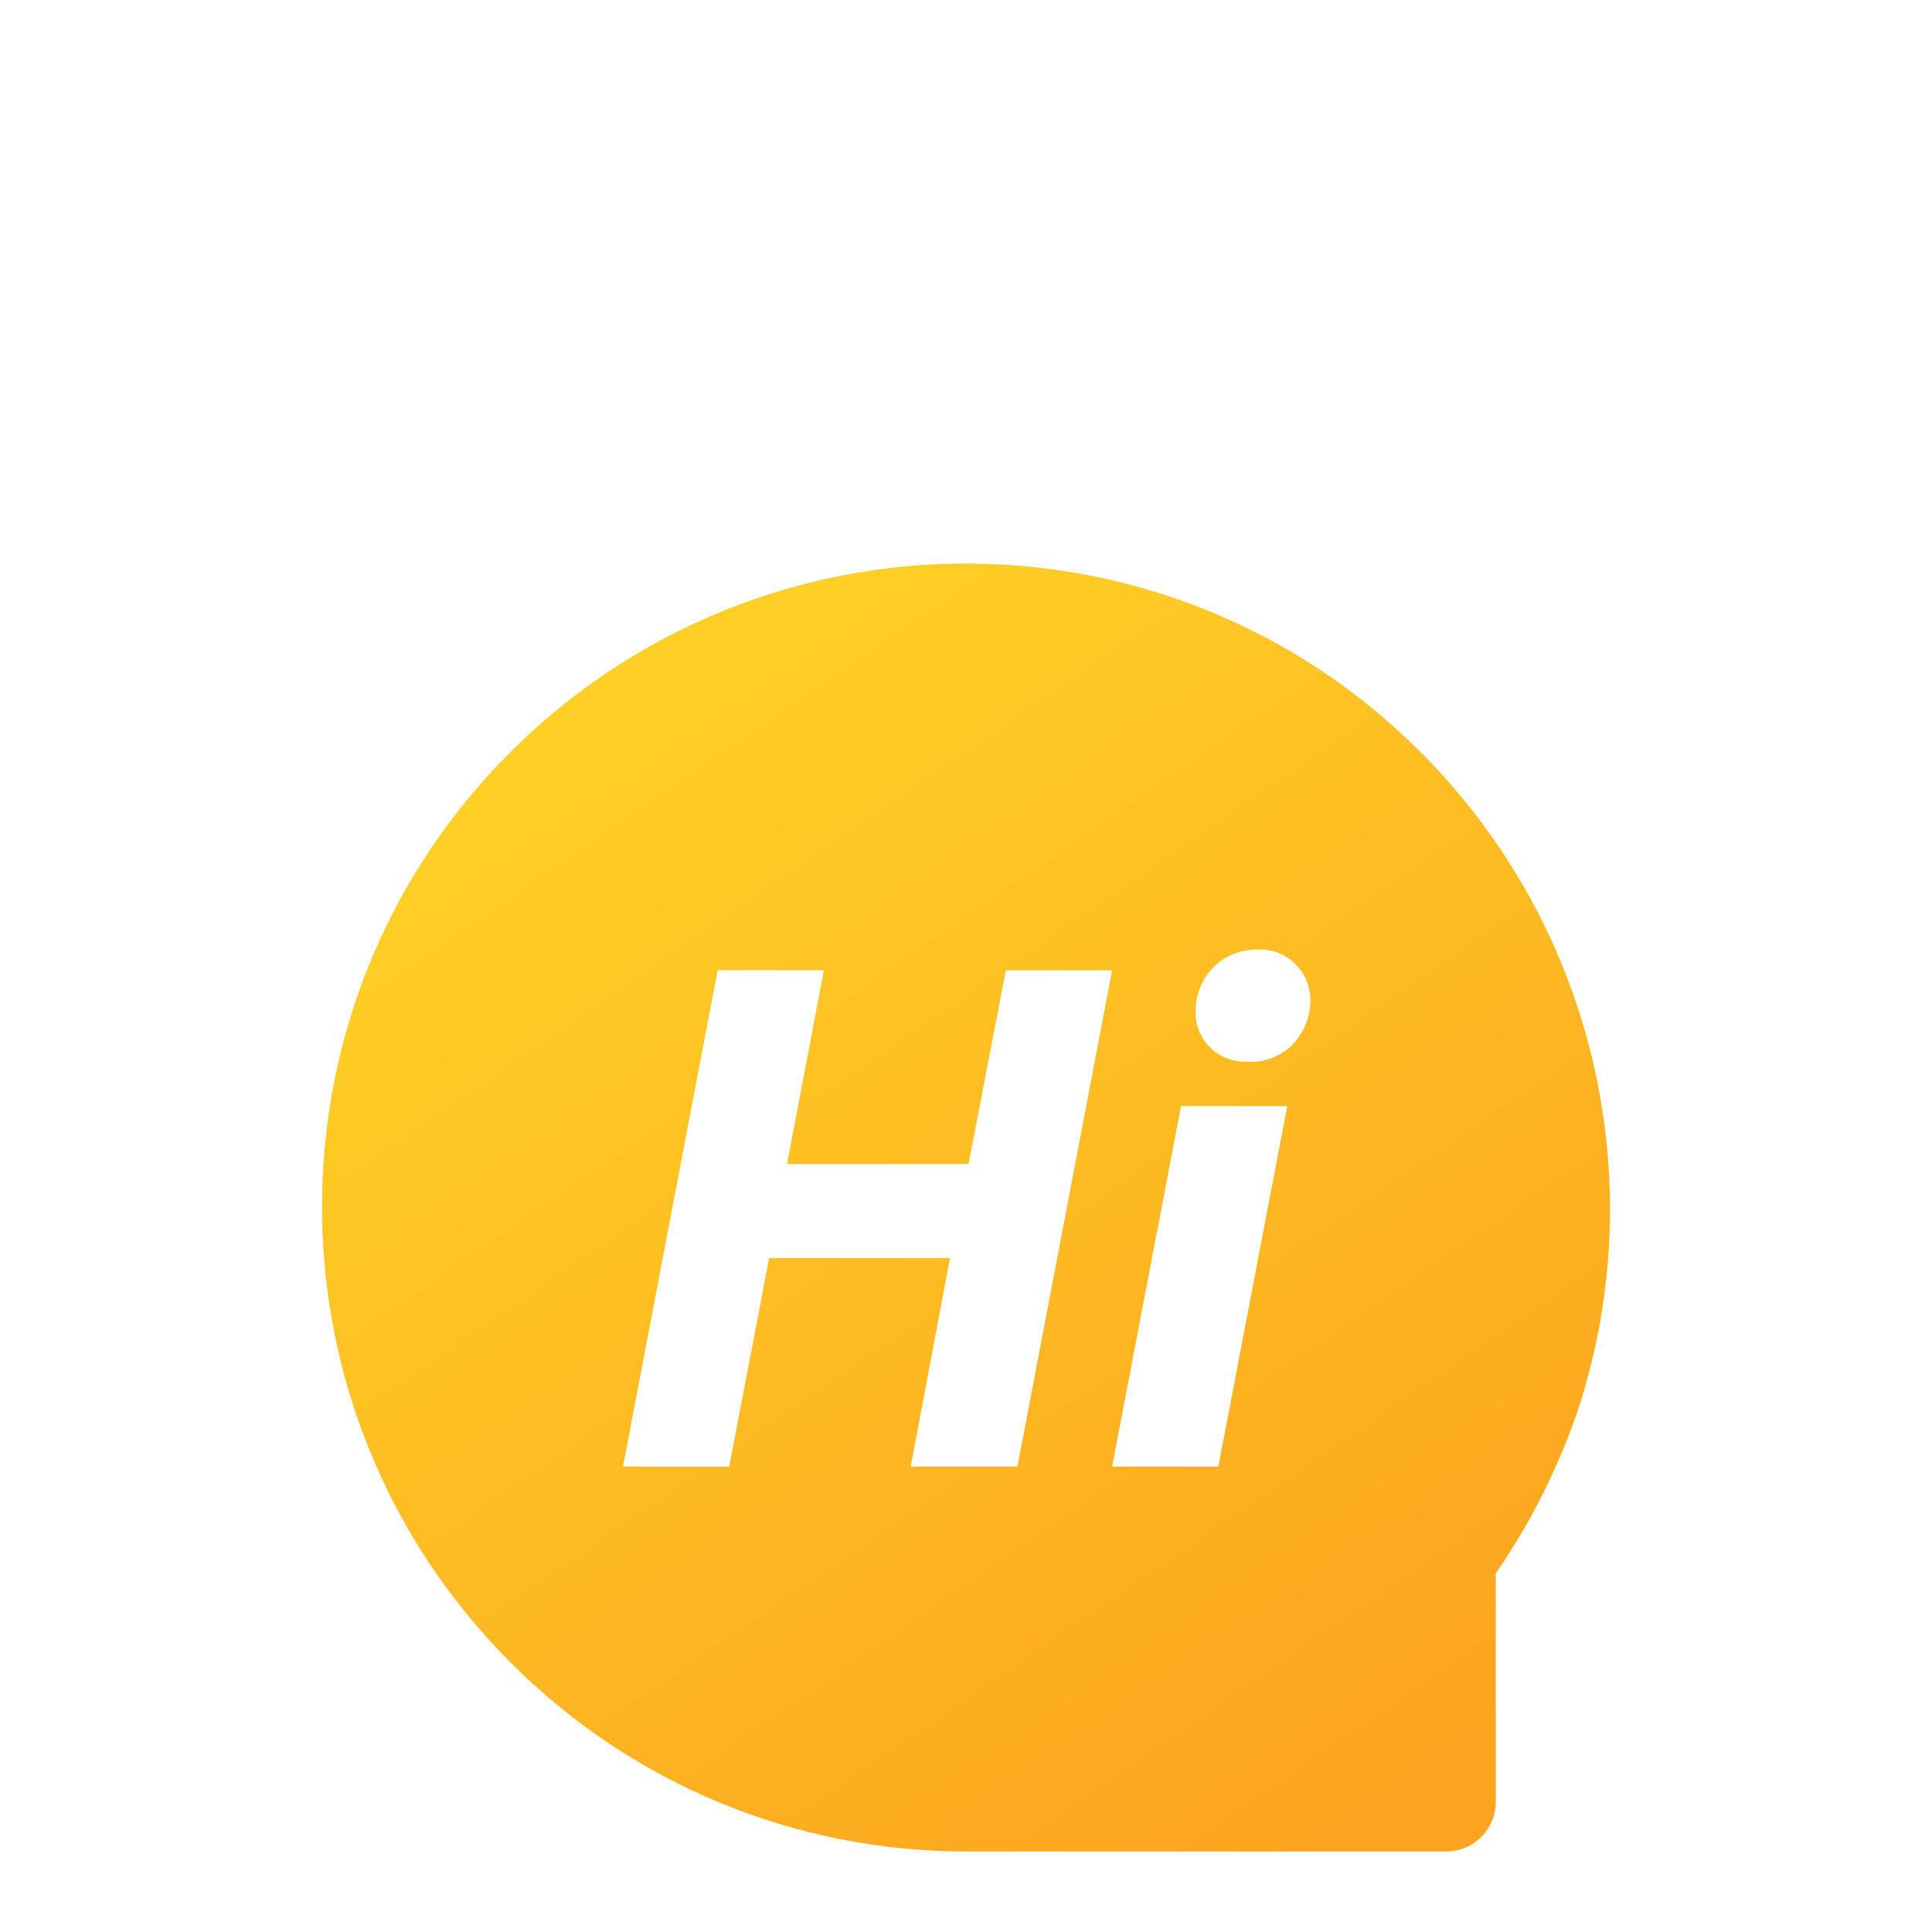 <svg width="24" height="24" viewBox="0 0 24 24" fill="none" xmlns="http://www.w3.org/2000/svg">
<g id="Group 427318426">
<g id="Vector" filter="url(#filter0_di_390_35344)">
<path d="M17.685 6.382L17.645 6.342C14.527 3.216 9.467 3.224 6.341 6.342C3.216 9.46 3.224 14.53 6.341 17.65C7.843 19.16 9.873 20 12.001 20H17.965C18.301 20 18.581 19.727 18.581 19.384V16.546C19.021 15.906 19.365 15.218 19.613 14.482C20.531 11.636 19.787 8.51 17.685 6.382V6.382ZM11.313 15.218L11.801 12.628H9.555L9.059 15.218H7.739L8.915 9.052H10.235L9.777 11.46H12.031L12.495 9.054H13.815L12.639 15.218H11.313ZM15.135 15.218H13.815L14.671 10.74H15.991L15.135 15.218V15.218ZM16.045 9.988C15.893 10.132 15.693 10.204 15.493 10.188C15.157 10.204 14.869 9.948 14.853 9.612V9.548C14.853 9.348 14.933 9.156 15.077 9.012C15.221 8.868 15.413 8.796 15.613 8.796C15.957 8.772 16.253 9.036 16.277 9.38V9.444C16.277 9.644 16.189 9.844 16.045 9.988V9.988Z" fill="url(#paint0_linear_390_35344)"/>
</g>
</g>
<defs>
<filter id="filter0_di_390_35344" x="4" y="4" width="16" height="17.999" filterUnits="userSpaceOnUse" color-interpolation-filters="sRGB">
<feFlood flood-opacity="0" result="BackgroundImageFix"/>
<feColorMatrix in="SourceAlpha" type="matrix" values="0 0 0 0 0 0 0 0 0 0 0 0 0 0 0 0 0 0 127 0" result="hardAlpha"/>
<feOffset dy="1"/>
<feComposite in2="hardAlpha" operator="out"/>
<feColorMatrix type="matrix" values="0 0 0 0 0.992 0 0 0 0 0.682 0 0 0 0 0.149 0 0 0 0.2 0"/>
<feBlend mode="normal" in2="BackgroundImageFix" result="effect1_dropShadow_390_35344"/>
<feBlend mode="normal" in="SourceGraphic" in2="effect1_dropShadow_390_35344" result="shape"/>
<feColorMatrix in="SourceAlpha" type="matrix" values="0 0 0 0 0 0 0 0 0 0 0 0 0 0 0 0 0 0 127 0" result="hardAlpha"/>
<feOffset dy="2"/>
<feGaussianBlur stdDeviation="1"/>
<feComposite in2="hardAlpha" operator="arithmetic" k2="-1" k3="1"/>
<feColorMatrix type="matrix" values="0 0 0 0 1 0 0 0 0 1 0 0 0 0 1 0 0 0 0.2 0"/>
<feBlend mode="normal" in2="shape" result="effect2_innerShadow_390_35344"/>
</filter>
<linearGradient id="paint0_linear_390_35344" x1="8.125" y1="5.75" x2="17.375" y2="19.25" gradientUnits="userSpaceOnUse">
<stop stop-color="#FFCF25"/>
<stop offset="1" stop-color="#FCA41F"/>
</linearGradient>
</defs>
</svg>
